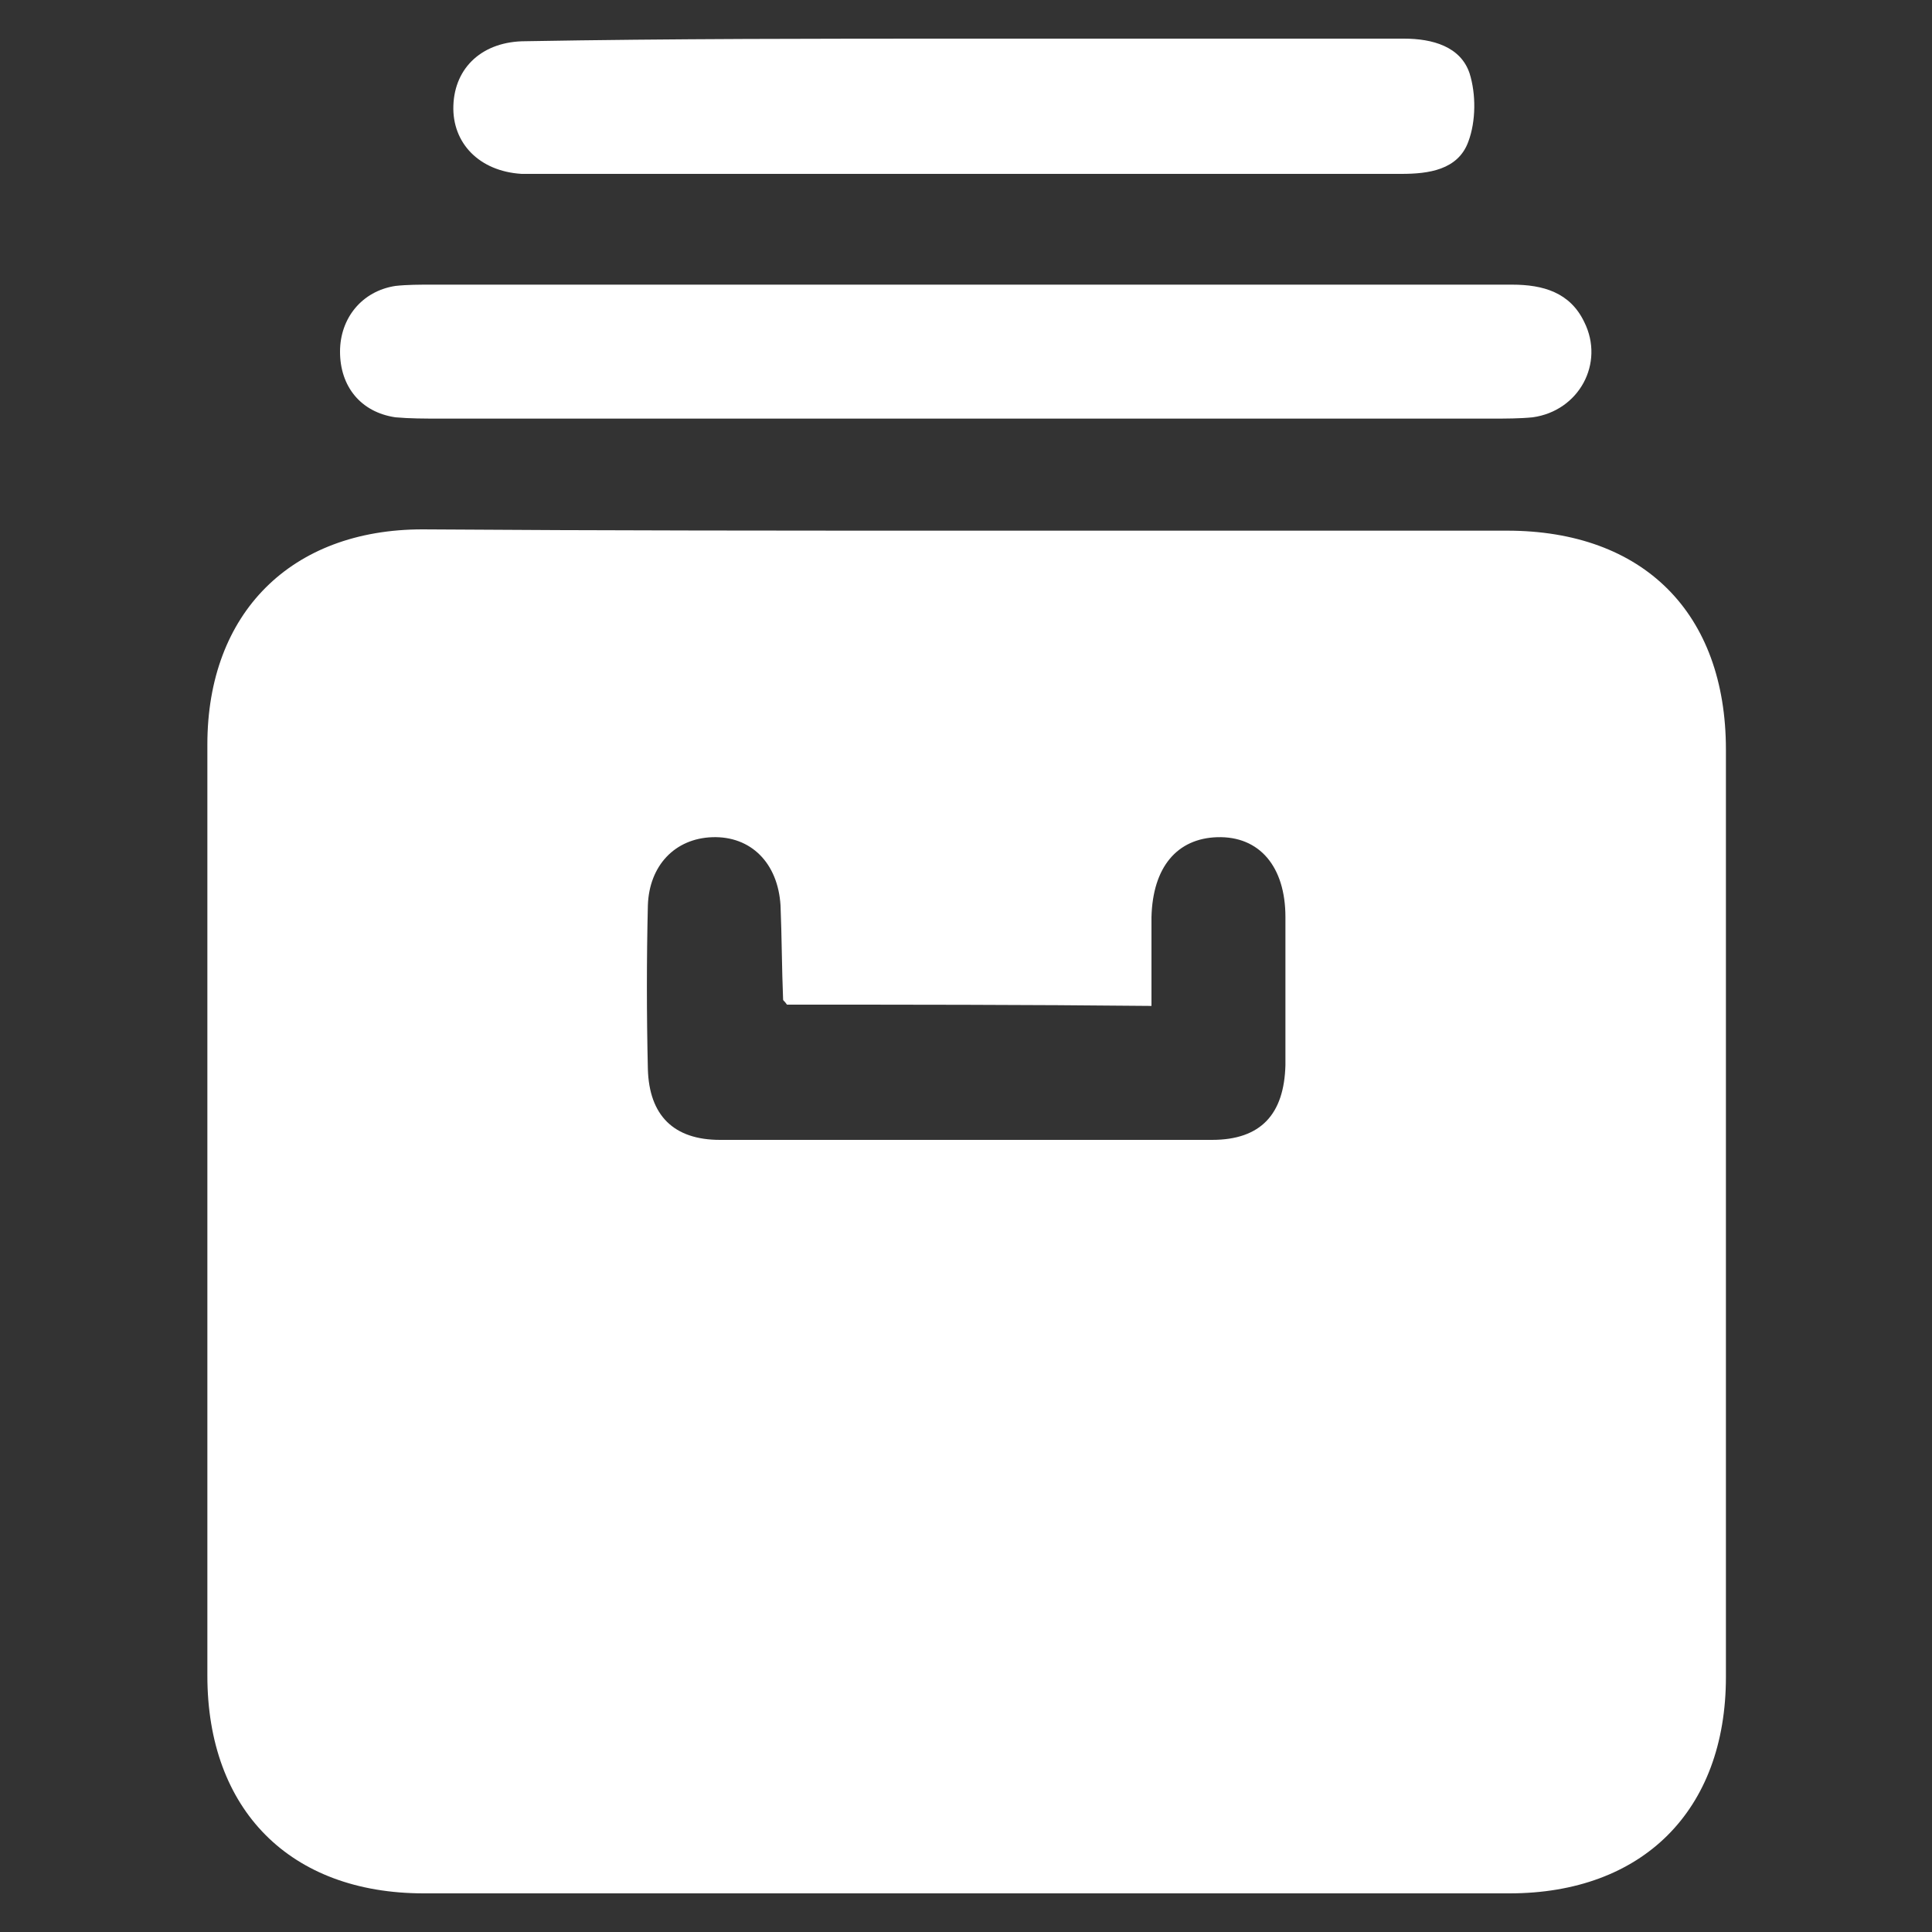 <?xml version="1.0" encoding="utf-8"?>
<!-- Generator: Adobe Illustrator 24.0.2, SVG Export Plug-In . SVG Version: 6.00 Build 0)  -->
<svg version="1.1" xmlns="http://www.w3.org/2000/svg" xmlns:xlink="http://www.w3.org/1999/xlink" x="0px" y="0px"
	 viewBox="0 0 150 150" style="enable-background:new 0 0 150 150;" xml:space="preserve">
<rect x="0" y="0" width="150" height="150" fill="#333333" stroke="none"/>
<style type="text/css">
	.st0{display:none;}
	.st1{display:inline;}
	.st2{fill:#101820;}
	.st3{fill:#FFFFFF;}
	.st4{display:inline;fill:#101820;}
</style>
<g id="Capa_1" class="st0">
	<g class="st1">
		<path class="st2" d="M75.1,41.2c14,0,27.9,0,41.9,0c10.6,0,17,6.4,17,17c0,24,0,48,0,72c0,10.4-6.5,16.8-16.8,16.8
			c-28.1,0-56.2,0-84.3,0c-10.4,0-16.8-6.5-16.8-16.9c0-24.1,0-48.2,0-72.3c0-10.2,6.5-16.7,16.7-16.7C46.9,41.2,61,41.2,75.1,41.2z
			 M61.1,78c-0.2-0.3-0.3-0.3-0.3-0.4c-0.1-2.4-0.1-4.9-0.2-7.3c-0.2-3.3-2.3-5.4-5.3-5.3c-2.9,0.1-4.9,2.2-5,5.3
			c-0.1,4.2-0.1,8.4,0,12.7c0.1,3.6,2,5.5,5.6,5.5c12.7,0,25.5,0,38.2,0c3.8,0,5.6-2,5.7-5.8c0-3.8,0-7.7,0-11.5
			c0-3.9-2-6.3-5.3-6.2c-3.1,0.1-5,2.3-5.1,6.2c0,2.3,0,4.6,0,6.9C79.6,78,70.2,78,61.1,78z"/>
		<path class="st2" d="M75.2,22.1c14.1,0,28.1,0,42.2,0c2.4,0,4.5,0.6,5.6,2.9c1.6,3.2-0.4,6.9-4,7.4c-1,0.1-2.1,0.1-3.1,0.1
			c-27.3,0-54.5,0-81.8,0c-1.1,0-2.3,0-3.4-0.1c-2.7-0.4-4.3-2.4-4.3-5.1c0-2.6,1.7-4.7,4.3-5.1c0.9-0.1,1.9-0.1,2.8-0.1
			C47.5,22.1,61.4,22.1,75.2,22.1z"/>
		<path class="st2" d="M75,3c11.3,0,22.7,0,34,0c2.2,0,4.4,0.6,5.1,2.7c0.5,1.6,0.5,3.7-0.1,5.3c-0.8,2.2-3.1,2.5-5.2,2.5
			c-6.8,0-13.7,0-20.5,0c-15,0-30,0-45,0c-0.9,0-1.9,0-2.8,0c-3.3-0.2-5.4-2.4-5.3-5.3c0.1-3,2.3-5,5.6-5C52.1,3,63.6,3,75,3z"/>
	</g>
</g>
<g id="Capa_2">
	<g>
		<path class="st3" d="M75.1,41.2c14,0,27.9,0,41.9,0c10.6,0,17,6.4,17,17c0,24,0,48,0,72c0,10.4-6.5,16.8-16.8,16.8
			c-28.1,0-56.2,0-84.3,0c-10.4,0-16.8-6.5-16.8-16.9c0-24.1,0-48.2,0-72.3c0-10.2,6.5-16.7,16.7-16.7C46.9,41.2,61,41.2,75.1,41.2z
			 M61.1,78c-0.2-0.3-0.3-0.3-0.3-0.4c-0.1-2.4-0.1-4.9-0.2-7.3c-0.2-3.3-2.3-5.4-5.3-5.3c-2.9,0.1-4.9,2.2-5,5.3
			c-0.1,4.2-0.1,8.4,0,12.7c0.1,3.6,2,5.5,5.6,5.5c12.7,0,25.5,0,38.2,0c3.8,0,5.6-2,5.7-5.8c0-3.8,0-7.7,0-11.5
			c0-3.9-2-6.3-5.3-6.2c-3.1,0.1-5,2.3-5.1,6.2c0,2.3,0,4.6,0,6.9C79.6,78,70.2,78,61.1,78z"/>
		<path class="st3" d="M75.2,22.1c14.1,0,28.1,0,42.2,0c2.4,0,4.5,0.6,5.6,2.9c1.6,3.2-0.4,6.9-4,7.4c-1,0.1-2.1,0.1-3.1,0.1
			c-27.3,0-54.5,0-81.8,0c-1.1,0-2.3,0-3.4-0.1c-2.7-0.4-4.3-2.4-4.3-5.1c0-2.6,1.7-4.7,4.3-5.1c0.9-0.1,1.9-0.1,2.8-0.1
			C47.5,22.1,61.4,22.1,75.2,22.1z"/>
		<path class="st3" d="M75,3c11.3,0,22.7,0,34,0c2.2,0,4.4,0.6,5.1,2.7c0.5,1.6,0.5,3.7-0.1,5.3c-0.8,2.2-3.1,2.5-5.2,2.5
			c-6.8,0-13.7,0-20.5,0c-15,0-30,0-45,0c-0.9,0-1.9,0-2.8,0c-3.3-0.2-5.4-2.4-5.3-5.3c0.1-3,2.3-5,5.6-5C52.1,3,63.6,3,75,3z"/>
	</g>
</g>
</svg>

